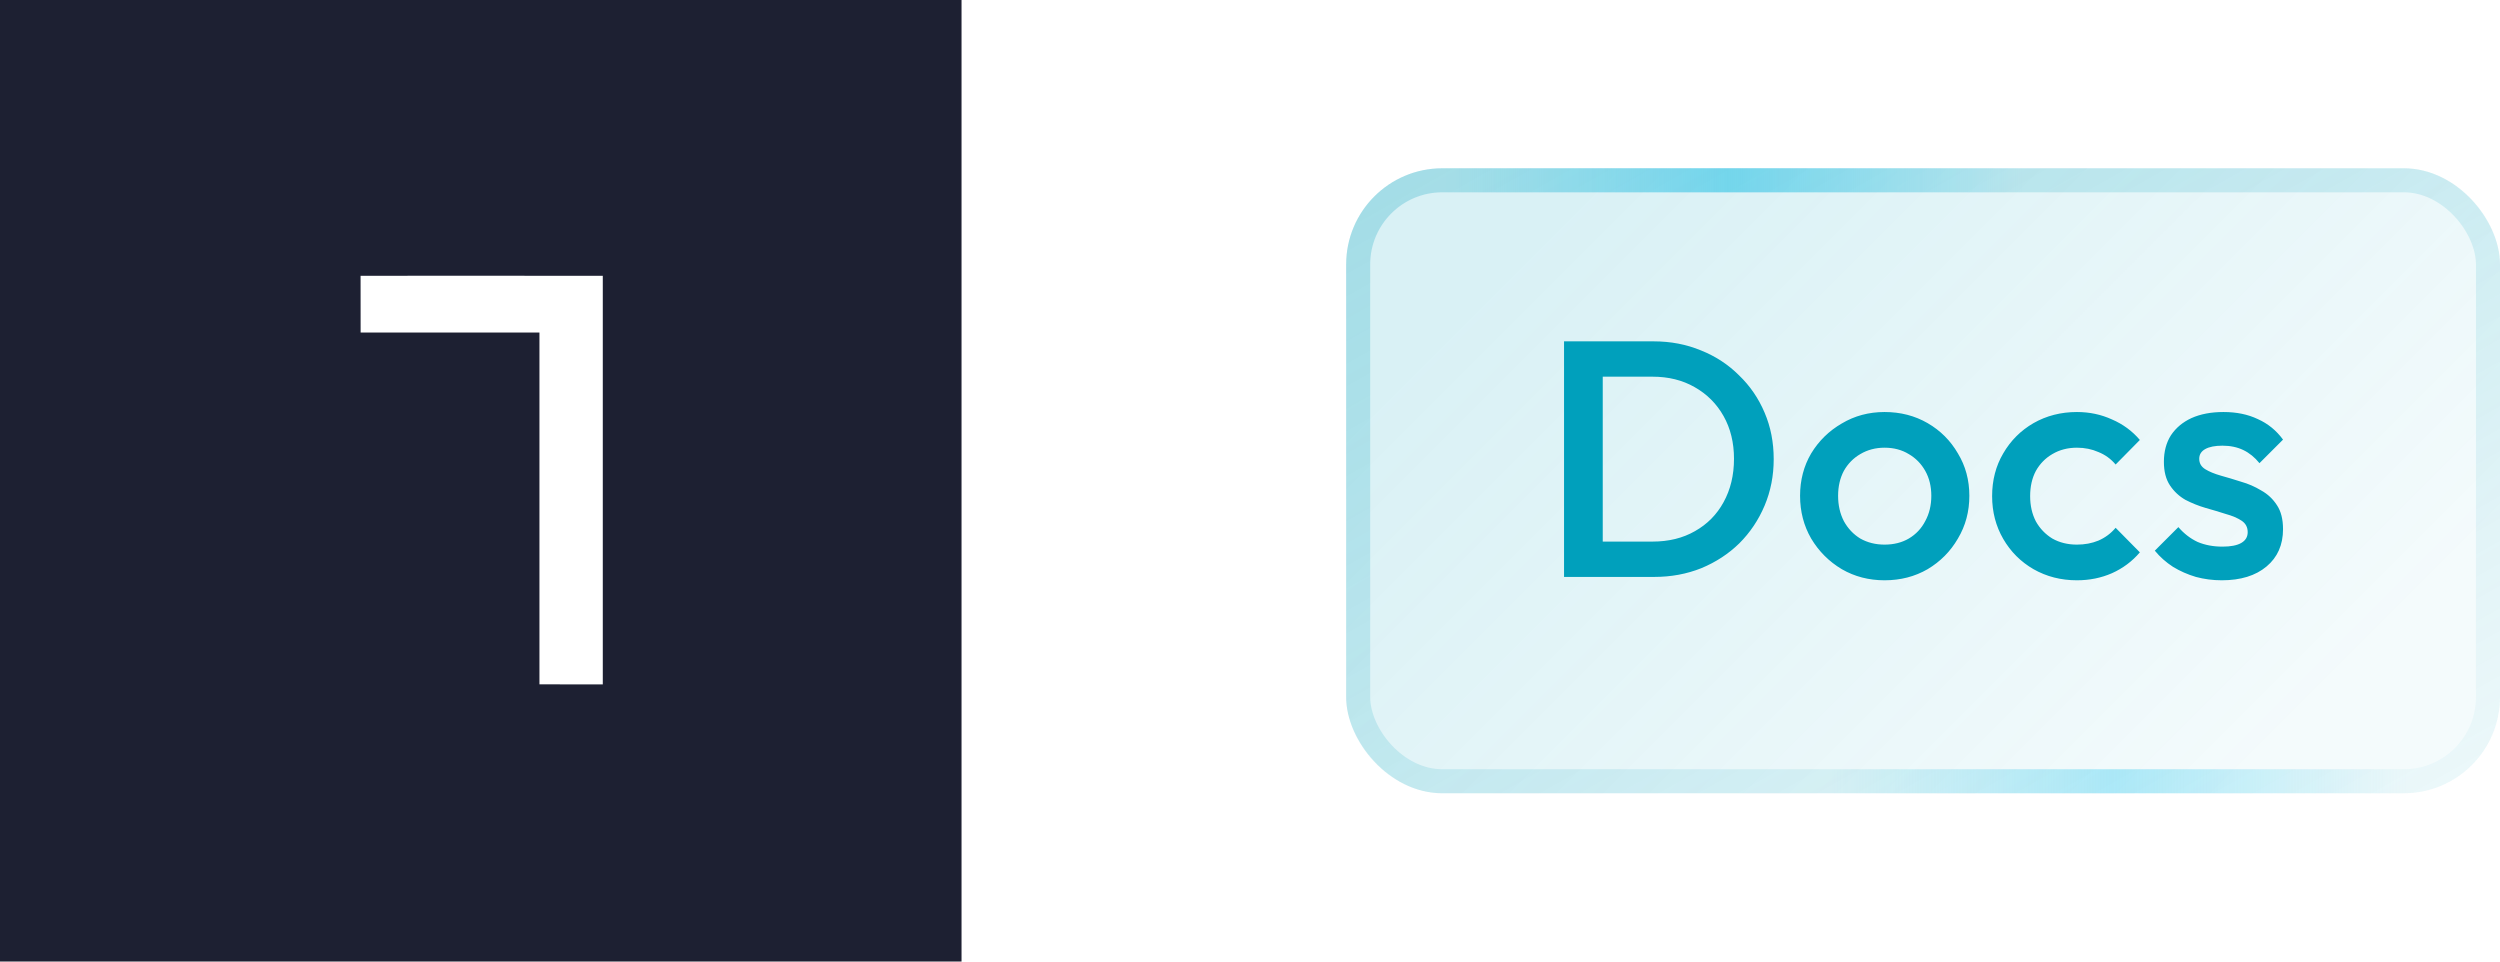 <svg width="104" height="40" viewBox="0 0 104 40" fill="none" xmlns="http://www.w3.org/2000/svg">
    <path fill-rule="evenodd" clip-rule="evenodd" d="M40 0H0V40H40V0ZM22.054 11.472C19.703 11.47 17.351 11.469 15 11.474C15.001 11.867 15.001 12.261 15.001 12.654C15.001 13.047 15.001 13.441 15.002 13.834C16.241 13.835 17.481 13.834 18.721 13.834C19.961 13.833 21.201 13.833 22.441 13.834C22.441 15.46 22.441 17.086 22.441 18.712C22.44 21.964 22.44 25.217 22.441 28.469C23.32 28.471 24.197 28.471 25.076 28.471V11.472C24.069 11.472 23.061 11.472 22.054 11.472Z" fill="#1D2032" />
    <rect x="56" y="7" width="48" height="26" rx="4" fill="url(#paint0_linear_882_16921)" fill-opacity="0.15" />
    <path d="M66.17 24V22.53H68.746C69.418 22.53 70.006 22.385 70.51 22.096C71.023 21.807 71.42 21.405 71.7 20.892C71.989 20.369 72.134 19.767 72.134 19.086C72.134 18.414 71.989 17.821 71.7 17.308C71.411 16.795 71.009 16.393 70.496 16.104C69.992 15.815 69.409 15.67 68.746 15.67H66.17V14.2H68.788C69.497 14.2 70.155 14.326 70.762 14.578C71.369 14.821 71.896 15.166 72.344 15.614C72.801 16.053 73.156 16.571 73.408 17.168C73.66 17.756 73.786 18.4 73.786 19.1C73.786 19.791 73.66 20.435 73.408 21.032C73.156 21.629 72.806 22.152 72.358 22.6C71.91 23.039 71.383 23.384 70.776 23.636C70.169 23.879 69.516 24 68.816 24H66.17ZM65.064 24V14.2H66.674V24H65.064ZM78.397 24.14C77.744 24.14 77.151 23.986 76.619 23.678C76.087 23.361 75.663 22.936 75.345 22.404C75.037 21.872 74.883 21.279 74.883 20.626C74.883 19.973 75.037 19.385 75.345 18.862C75.663 18.339 76.087 17.924 76.619 17.616C77.151 17.299 77.744 17.14 78.397 17.14C79.06 17.14 79.657 17.294 80.189 17.602C80.721 17.91 81.141 18.33 81.449 18.862C81.767 19.385 81.925 19.973 81.925 20.626C81.925 21.279 81.767 21.872 81.449 22.404C81.141 22.936 80.721 23.361 80.189 23.678C79.657 23.986 79.06 24.14 78.397 24.14ZM78.397 22.656C78.78 22.656 79.116 22.572 79.405 22.404C79.704 22.227 79.933 21.984 80.091 21.676C80.259 21.368 80.343 21.018 80.343 20.626C80.343 20.234 80.259 19.889 80.091 19.59C79.923 19.291 79.695 19.058 79.405 18.89C79.116 18.713 78.78 18.624 78.397 18.624C78.024 18.624 77.688 18.713 77.389 18.89C77.1 19.058 76.871 19.291 76.703 19.59C76.545 19.889 76.465 20.234 76.465 20.626C76.465 21.018 76.545 21.368 76.703 21.676C76.871 21.984 77.1 22.227 77.389 22.404C77.688 22.572 78.024 22.656 78.397 22.656ZM86.4 24.14C85.737 24.14 85.135 23.986 84.594 23.678C84.062 23.37 83.642 22.95 83.334 22.418C83.026 21.886 82.872 21.293 82.872 20.64C82.872 19.977 83.026 19.385 83.334 18.862C83.642 18.33 84.062 17.91 84.594 17.602C85.135 17.294 85.737 17.14 86.4 17.14C86.923 17.14 87.408 17.243 87.856 17.448C88.313 17.644 88.701 17.929 89.018 18.302L88.01 19.324C87.814 19.091 87.576 18.918 87.296 18.806C87.025 18.685 86.727 18.624 86.4 18.624C86.017 18.624 85.677 18.713 85.378 18.89C85.089 19.058 84.86 19.291 84.692 19.59C84.533 19.889 84.454 20.239 84.454 20.64C84.454 21.032 84.533 21.382 84.692 21.69C84.86 21.989 85.089 22.227 85.378 22.404C85.677 22.572 86.017 22.656 86.4 22.656C86.727 22.656 87.025 22.6 87.296 22.488C87.576 22.367 87.814 22.189 88.01 21.956L89.018 22.978C88.701 23.351 88.313 23.641 87.856 23.846C87.408 24.042 86.923 24.14 86.4 24.14ZM92.426 24.14C92.053 24.14 91.694 24.093 91.348 24C91.003 23.897 90.686 23.757 90.396 23.58C90.107 23.393 89.855 23.169 89.64 22.908L90.62 21.928C90.854 22.199 91.12 22.404 91.418 22.544C91.726 22.675 92.072 22.74 92.454 22.74C92.8 22.74 93.061 22.689 93.238 22.586C93.416 22.483 93.504 22.334 93.504 22.138C93.504 21.933 93.42 21.774 93.252 21.662C93.084 21.55 92.865 21.457 92.594 21.382C92.333 21.298 92.053 21.214 91.754 21.13C91.465 21.046 91.185 20.934 90.914 20.794C90.653 20.645 90.438 20.444 90.27 20.192C90.102 19.94 90.018 19.613 90.018 19.212C90.018 18.783 90.116 18.414 90.312 18.106C90.518 17.798 90.802 17.56 91.166 17.392C91.54 17.224 91.983 17.14 92.496 17.14C93.038 17.14 93.514 17.238 93.924 17.434C94.344 17.621 94.694 17.905 94.974 18.288L93.994 19.268C93.798 19.025 93.574 18.843 93.322 18.722C93.07 18.601 92.781 18.54 92.454 18.54C92.146 18.54 91.908 18.587 91.74 18.68C91.572 18.773 91.488 18.909 91.488 19.086C91.488 19.273 91.572 19.417 91.74 19.52C91.908 19.623 92.123 19.711 92.384 19.786C92.655 19.861 92.935 19.945 93.224 20.038C93.523 20.122 93.803 20.243 94.064 20.402C94.335 20.551 94.554 20.757 94.722 21.018C94.89 21.27 94.974 21.601 94.974 22.012C94.974 22.665 94.746 23.183 94.288 23.566C93.831 23.949 93.21 24.14 92.426 24.14Z" fill="#00A0BC" />
    <rect opacity="0.6" x="60.135" y="7" width="24" height="1" fill="url(#paint1_linear_882_16921)" />
    <rect opacity="0.4" x="76.135" y="32" width="24" height="1" fill="url(#paint2_linear_882_16921)" />
    <rect x="56.5" y="7.5" width="47" height="25" rx="3.5" stroke="url(#paint3_linear_882_16921)" stroke-opacity="0.25" />
    <defs>
        <linearGradient id="paint0_linear_882_16921" x1="65.971" y1="7" x2="91.971" y2="33" gradientUnits="userSpaceOnUse">
            <stop stop-color="#00A0BC" />
            <stop offset="1" stop-color="#00A0BC" stop-opacity="0.3" />
        </linearGradient>
        <linearGradient id="paint1_linear_882_16921" x1="60.135" y1="7.5" x2="84.135" y2="7.5" gradientUnits="userSpaceOnUse">
            <stop stop-color="#61DAFB" stop-opacity="0" />
            <stop offset="0.49" stop-color="#61DAFB" />
            <stop offset="1" stop-color="#61DAFB" stop-opacity="0" />
        </linearGradient>
        <linearGradient id="paint2_linear_882_16921" x1="76.135" y1="32.5" x2="100.135" y2="32.5" gradientUnits="userSpaceOnUse">
            <stop stop-color="#61DAFB" stop-opacity="0" />
            <stop offset="0.49" stop-color="#61DAFB" />
            <stop offset="1" stop-color="#61DAFB" stop-opacity="0" />
        </linearGradient>
        <linearGradient id="paint3_linear_882_16921" x1="58.923" y1="5.781" x2="84.471" y2="50.85" gradientUnits="userSpaceOnUse">
            <stop stop-color="#00A0BC" />
            <stop offset="1" stop-color="#00A0BC" stop-opacity="0" />
        </linearGradient>
    </defs>
</svg>